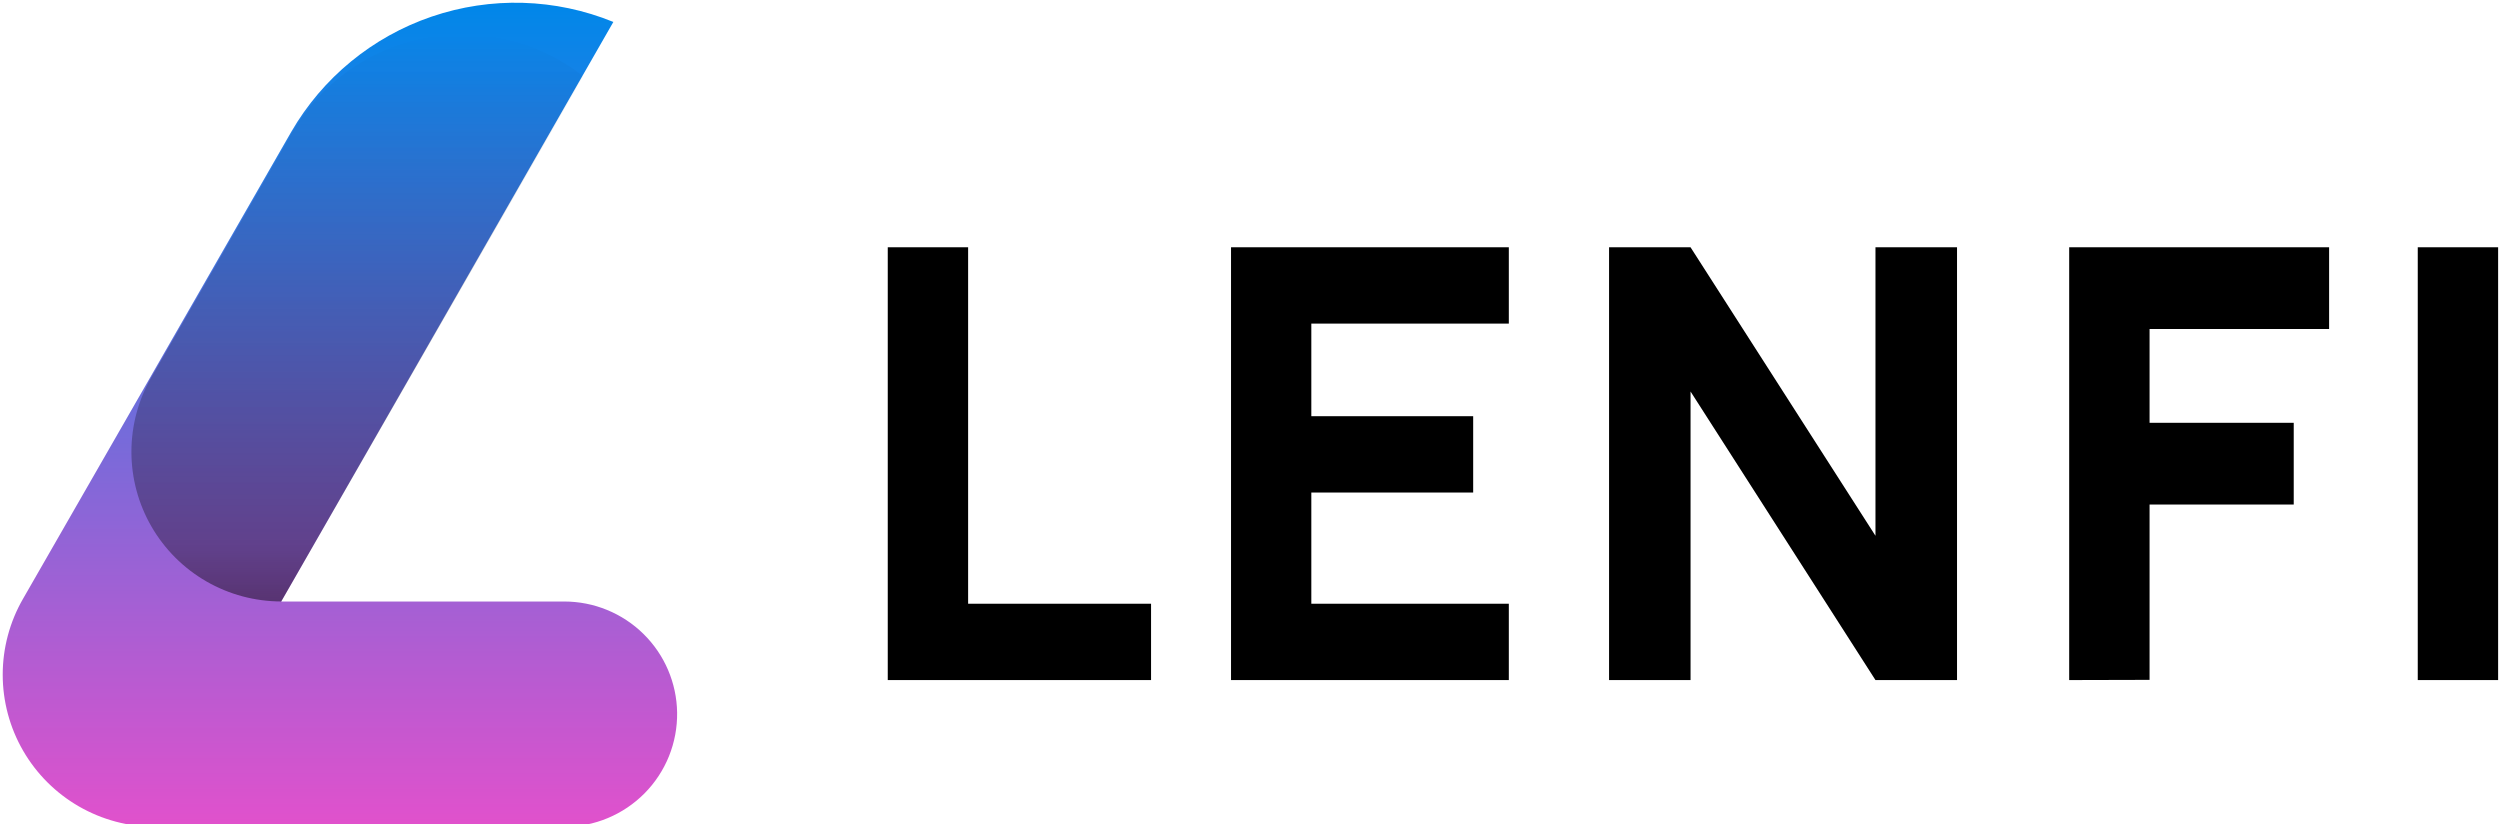 <svg xmlns="http://www.w3.org/2000/svg" width="185" height="61" viewBox="0 0 185 61" fill="none">
  <path d="M65.694 50.325V18.3H71.641V44.677H85.178V50.325H65.694ZM91.096 50.325V18.3H111.653V23.948H97.038V30.798H109.015V36.445H97.038V44.677H111.653V50.325H91.096ZM119.071 50.325V18.3H125.101L138.785 39.648V18.3H144.82V50.325H138.785L125.101 28.972V50.325H119.071ZM153.12 50.325V18.3H172.354V24.347H159.068V31.287H169.736V37.338H159.068V50.31L153.12 50.325ZM178.914 50.325V18.3H184.861V50.325H178.914Z" fill="#000000"/>
  <path d="M50.107 52.729C50.122 53.834 49.917 54.931 49.505 55.956C49.092 56.981 48.479 57.914 47.702 58.701C46.924 59.487 45.998 60.112 44.977 60.538C43.956 60.965 42.86 61.184 41.753 61.184H11.481C9.501 61.184 7.556 60.664 5.841 59.676C4.126 58.688 2.702 57.267 1.712 55.555C0.722 53.844 0.201 51.902 0.201 49.926C0.201 47.95 0.722 46.008 1.712 44.297L21.551 9.76C23.867 5.756 27.558 2.726 31.941 1.23C36.324 -0.266 41.101 -0.126 45.388 1.624L20.809 44.512H41.753C43.949 44.512 46.056 45.374 47.619 46.913C49.182 48.451 50.076 50.542 50.107 52.734V52.729Z" fill="url(#paint0_linear_2512_838)"/>
  <path style="mix-blend-mode:overlay" opacity="0.77" d="M43.151 5.643L20.809 44.508C18.864 44.506 16.954 43.994 15.269 43.023C13.585 42.051 12.186 40.655 11.213 38.974C10.24 37.293 9.727 35.386 9.725 33.445C9.723 31.503 10.232 29.595 11.202 27.912L21.578 9.868C22.611 8.06 24.023 6.495 25.716 5.28C27.41 4.065 29.345 3.228 31.392 2.826C33.438 2.425 35.547 2.468 37.575 2.952C39.604 3.436 41.504 4.351 43.146 5.634L43.151 5.643Z" fill="url(#paint1_linear_2512_838)"/>
  <defs>
    <linearGradient id="paint0_linear_2512_838" x1="25.145" y1="61.184" x2="25.145" y2="0.193" gradientUnits="userSpaceOnUse">
      <stop stop-color="#E151CC"/>
      <stop offset="1" stop-color="#0087E9"/>
    </linearGradient>
    <linearGradient id="paint1_linear_2512_838" x1="26.426" y1="44.508" x2="26.426" y2="2.557" gradientUnits="userSpaceOnUse">
      <stop stop-opacity="0.6"/>
      <stop offset="0.1" stop-opacity="0.45"/>
      <stop offset="1" stop-opacity="0"/>
    </linearGradient>
  </defs>
</svg>